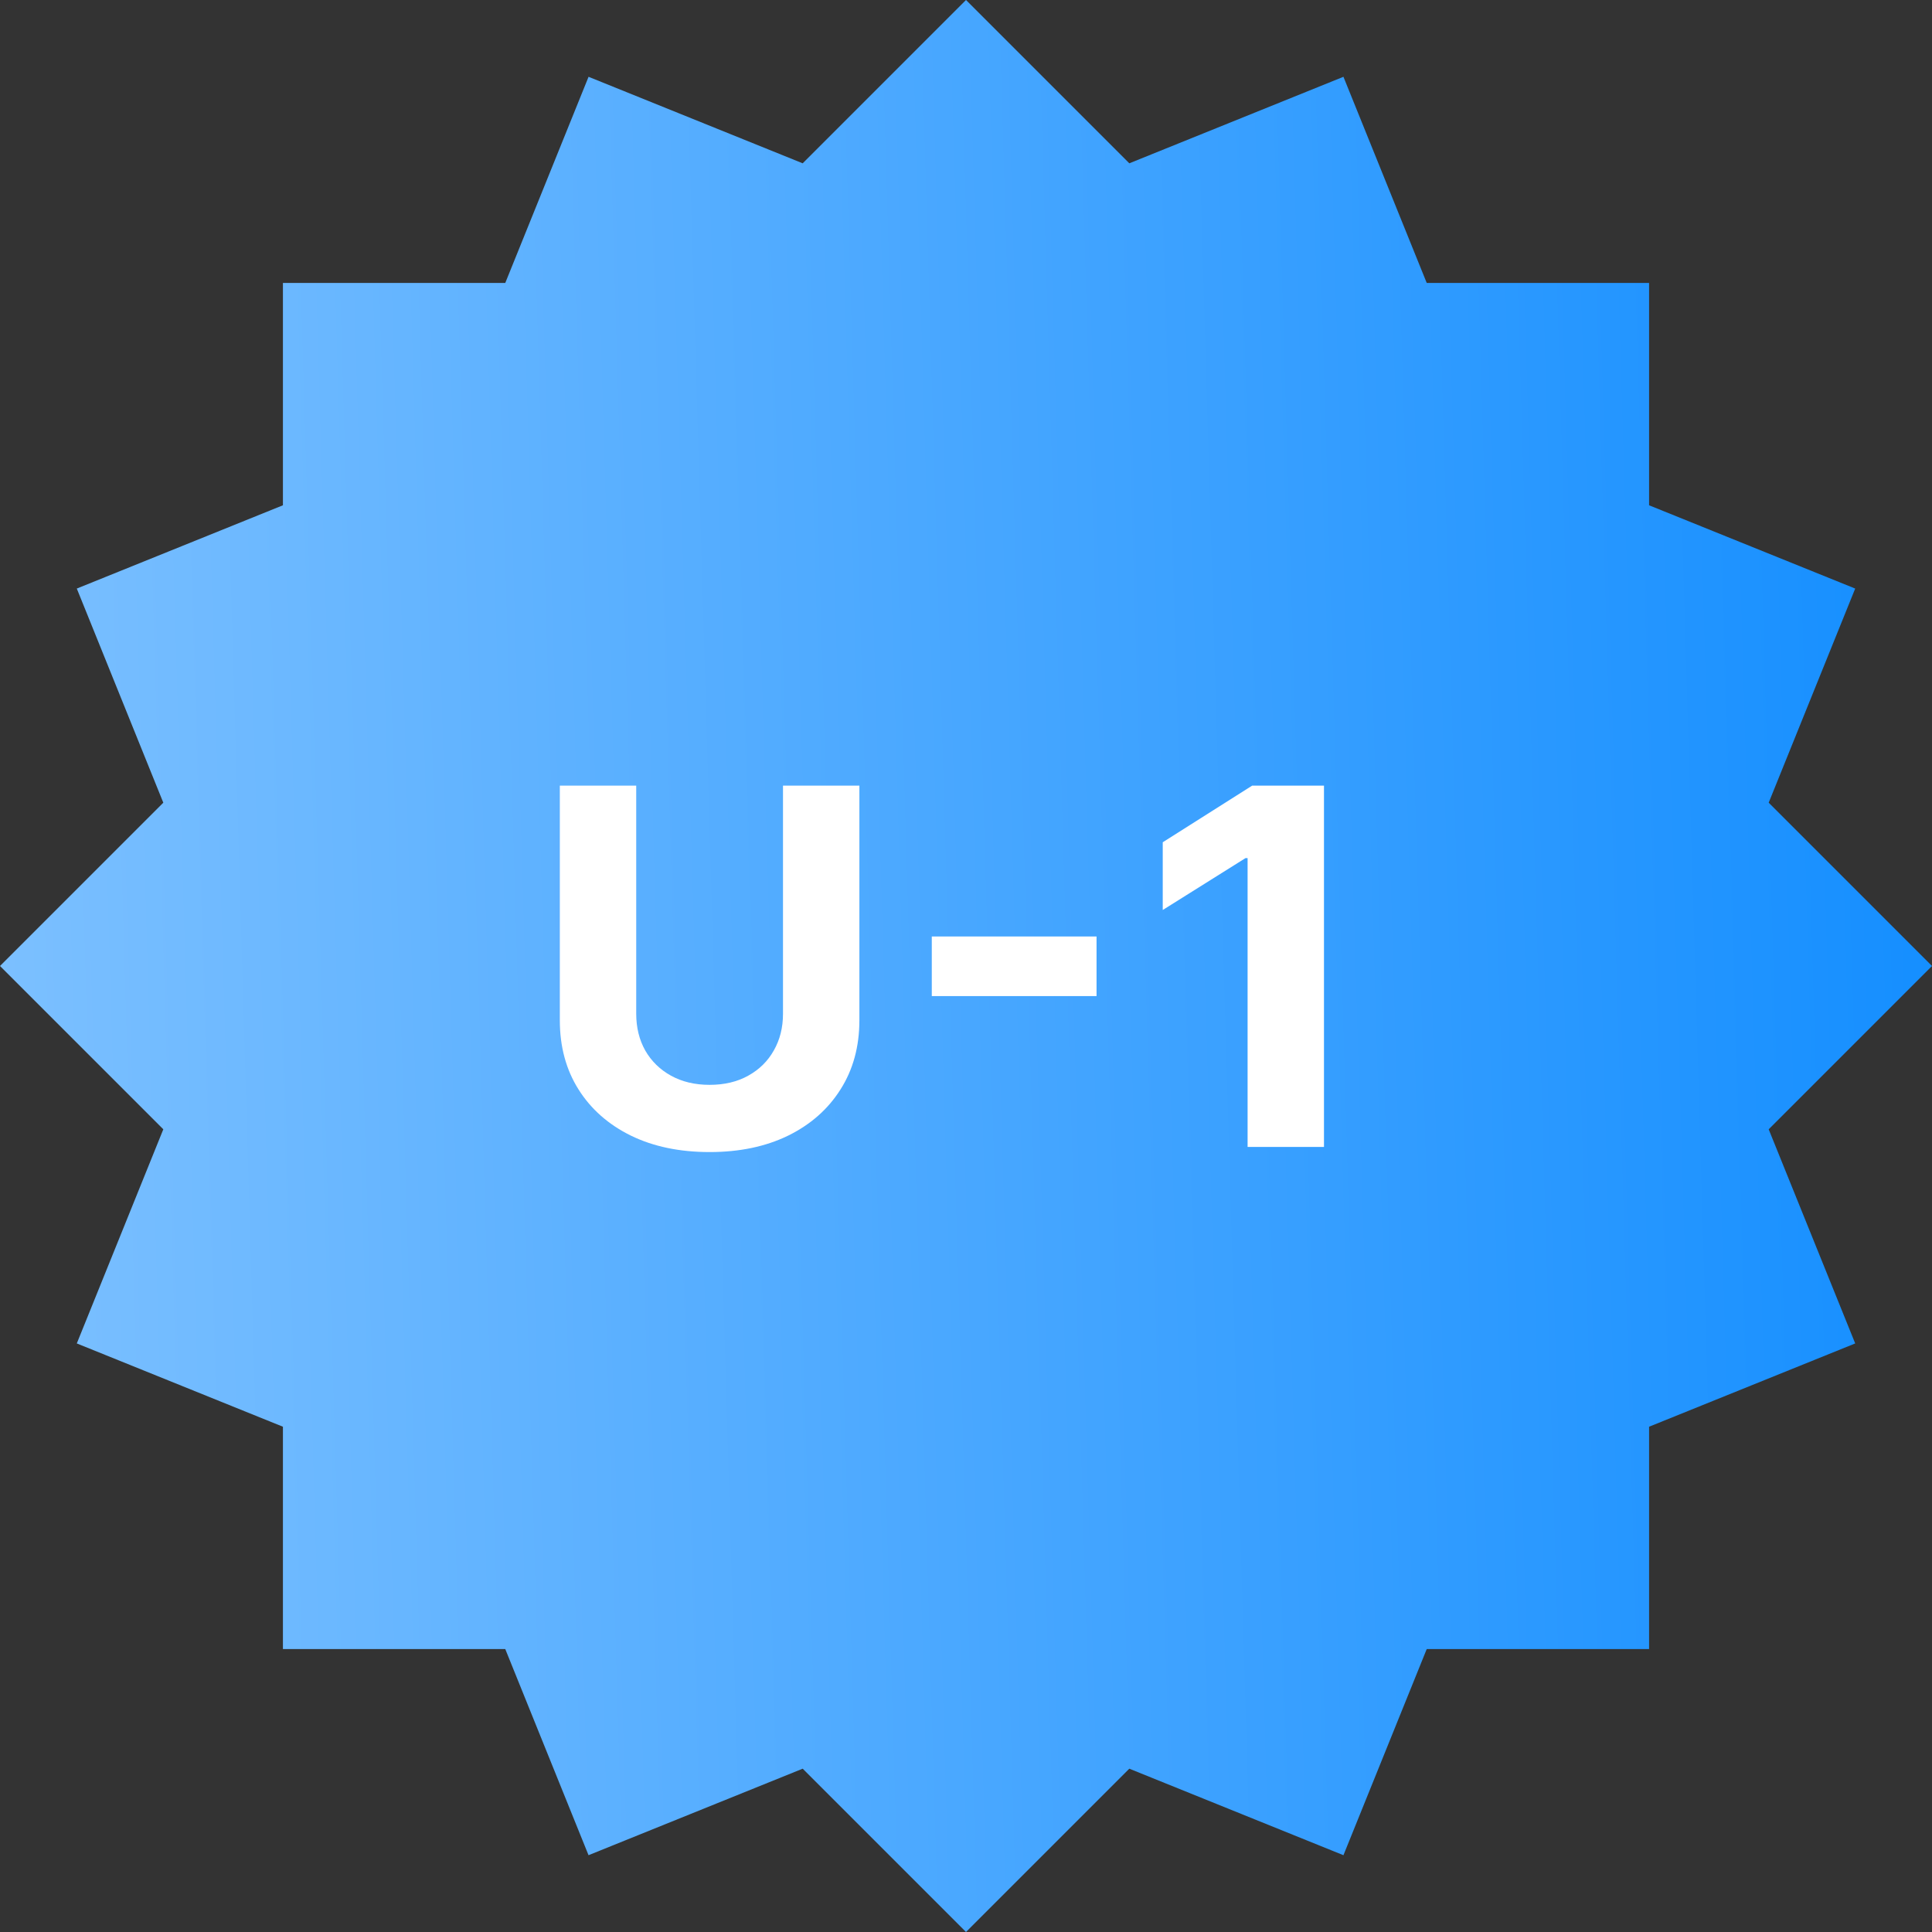 <svg width="72" height="72" viewBox="0 0 72 72" fill="none" xmlns="http://www.w3.org/2000/svg">
<rect x="0" y="0" width="72" height="72" fill="#333333" stroke="none"/>
<path d="M2.862 21.934L10.544 18.83L10.544 10.544L18.83 10.544L21.934 2.862L29.914 6.086L36 0L42.086 6.086L50.066 2.862L53.17 10.544L61.456 10.544V18.83L69.138 21.934L65.914 29.914L72 36L65.914 42.086L69.138 50.066L61.456 53.17V61.456H53.17L50.066 69.138L42.086 65.914L36 72L29.914 65.914L21.933 69.138L18.83 61.456H10.544L10.544 53.17L2.862 50.066L6.086 42.086L0 36L6.086 29.914L2.862 21.934Z" fill="url(#paint0_linear_3029_176381)"/>
<path d="M29.18 29.278H32.027V38.022C32.027 39.004 31.792 39.863 31.323 40.6C30.859 41.336 30.208 41.91 29.371 42.322C28.534 42.73 27.558 42.934 26.445 42.934C25.327 42.934 24.35 42.73 23.513 42.322C22.675 41.91 22.024 41.336 21.56 40.6C21.095 39.863 20.863 39.004 20.863 38.022V29.278H23.71V37.779C23.71 38.292 23.822 38.748 24.045 39.147C24.273 39.545 24.593 39.859 25.005 40.087C25.417 40.315 25.897 40.429 26.445 40.429C26.997 40.429 27.477 40.315 27.885 40.087C28.297 39.859 28.615 39.545 28.838 39.147C29.066 38.748 29.18 38.292 29.18 37.779V29.278ZM40.865 34.899V37.122H34.725V34.899H40.865ZM49.341 29.278V42.743H46.494V31.98H46.415L43.332 33.913V31.389L46.665 29.278H49.341Z" fill="white"/>
<defs>
<linearGradient id="paint0_linear_3029_176381" x1="3.78113e-08" y1="51.943" x2="73.071" y2="49.785" gradientUnits="userSpaceOnUse">
<stop stop-color="#7CC0FF"/>
<stop offset="1" stop-color="#148EFF"/>
</linearGradient>
</defs>
</svg>

